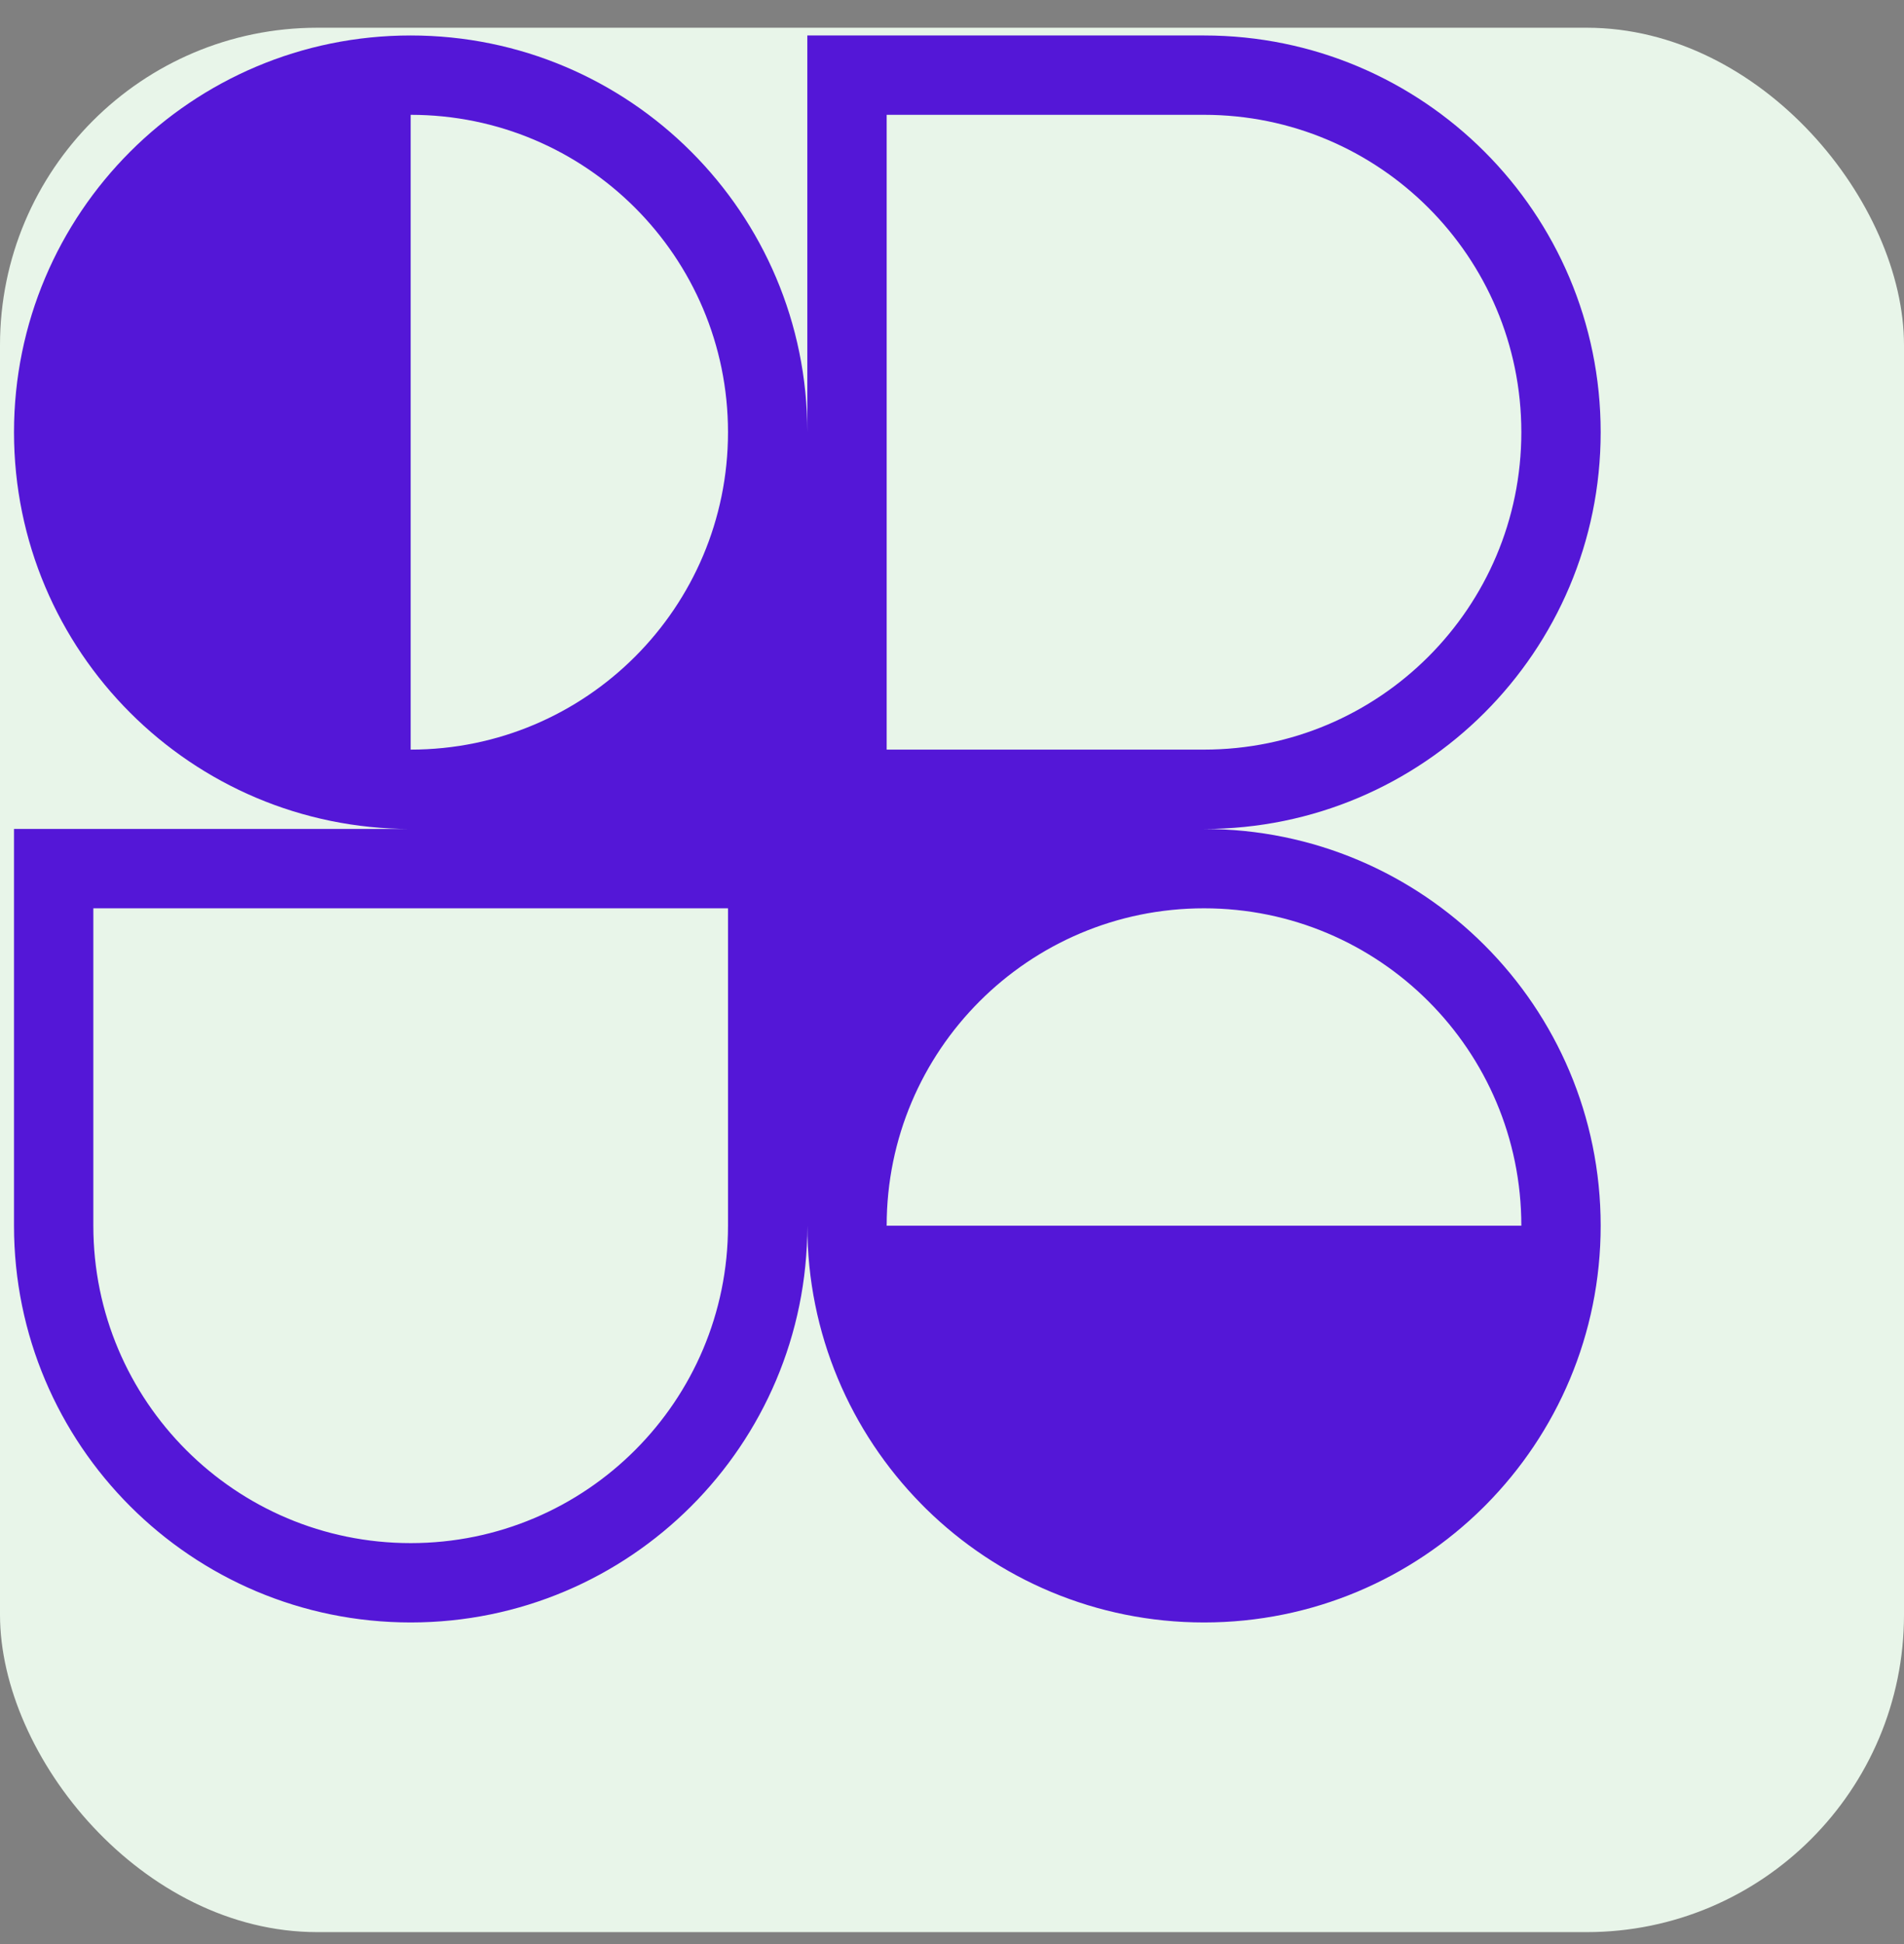 <svg width="48" height="49" viewBox="0 0 48 49" fill="none" xmlns="http://www.w3.org/2000/svg">
<rect x="0" y="0" width="48" height="49" fill="#808080" stroke="none"/>
<rect y="0.699" width="48" height="48" rx="8" fill="#E8F5E9"/>
<g clip-path="url(#clip0_22_772)">
<path fill-rule="evenodd" clip-rule="evenodd" d="M10.353 0.894C15.876 0.894 20.353 5.371 20.353 10.894V0.894H30.353C35.876 0.894 40.353 5.371 40.353 10.894C40.353 16.417 35.876 20.894 30.353 20.894C35.876 20.894 40.353 25.371 40.353 30.894C40.353 33.636 39.249 36.121 37.462 37.927L37.424 37.965L37.391 37.998C35.584 39.788 33.098 40.894 30.353 40.894C27.627 40.894 25.156 39.803 23.352 38.035C23.329 38.011 23.305 37.988 23.282 37.965C23.26 37.943 23.238 37.921 23.217 37.899C21.446 36.095 20.353 33.622 20.353 30.894C20.353 36.417 15.876 40.894 10.353 40.894C4.83 40.894 0.353 36.417 0.353 30.894V20.894H10.353C4.83 20.894 0.353 16.417 0.353 10.894C0.353 5.371 4.83 0.894 10.353 0.894ZM18.353 10.894C18.353 15.312 14.772 18.894 10.353 18.894V2.894C14.772 2.894 18.353 6.476 18.353 10.894ZM38.353 30.894C38.353 26.476 34.772 22.894 30.353 22.894C25.935 22.894 22.353 26.476 22.353 30.894H38.353ZM2.353 22.894V30.894C2.353 35.312 5.935 38.894 10.353 38.894C14.772 38.894 18.353 35.312 18.353 30.894V22.894H2.353ZM22.353 18.894V2.894H30.353C34.772 2.894 38.353 6.476 38.353 10.894C38.353 15.312 34.772 18.894 30.353 18.894H22.353Z" fill="#5417D7"/>
</g>
<defs>
<clipPath id="clip0_22_772">
<rect width="40" height="40" fill="white" transform="translate(0.353 0.894)"/>
</clipPath>
</defs>
</svg>
